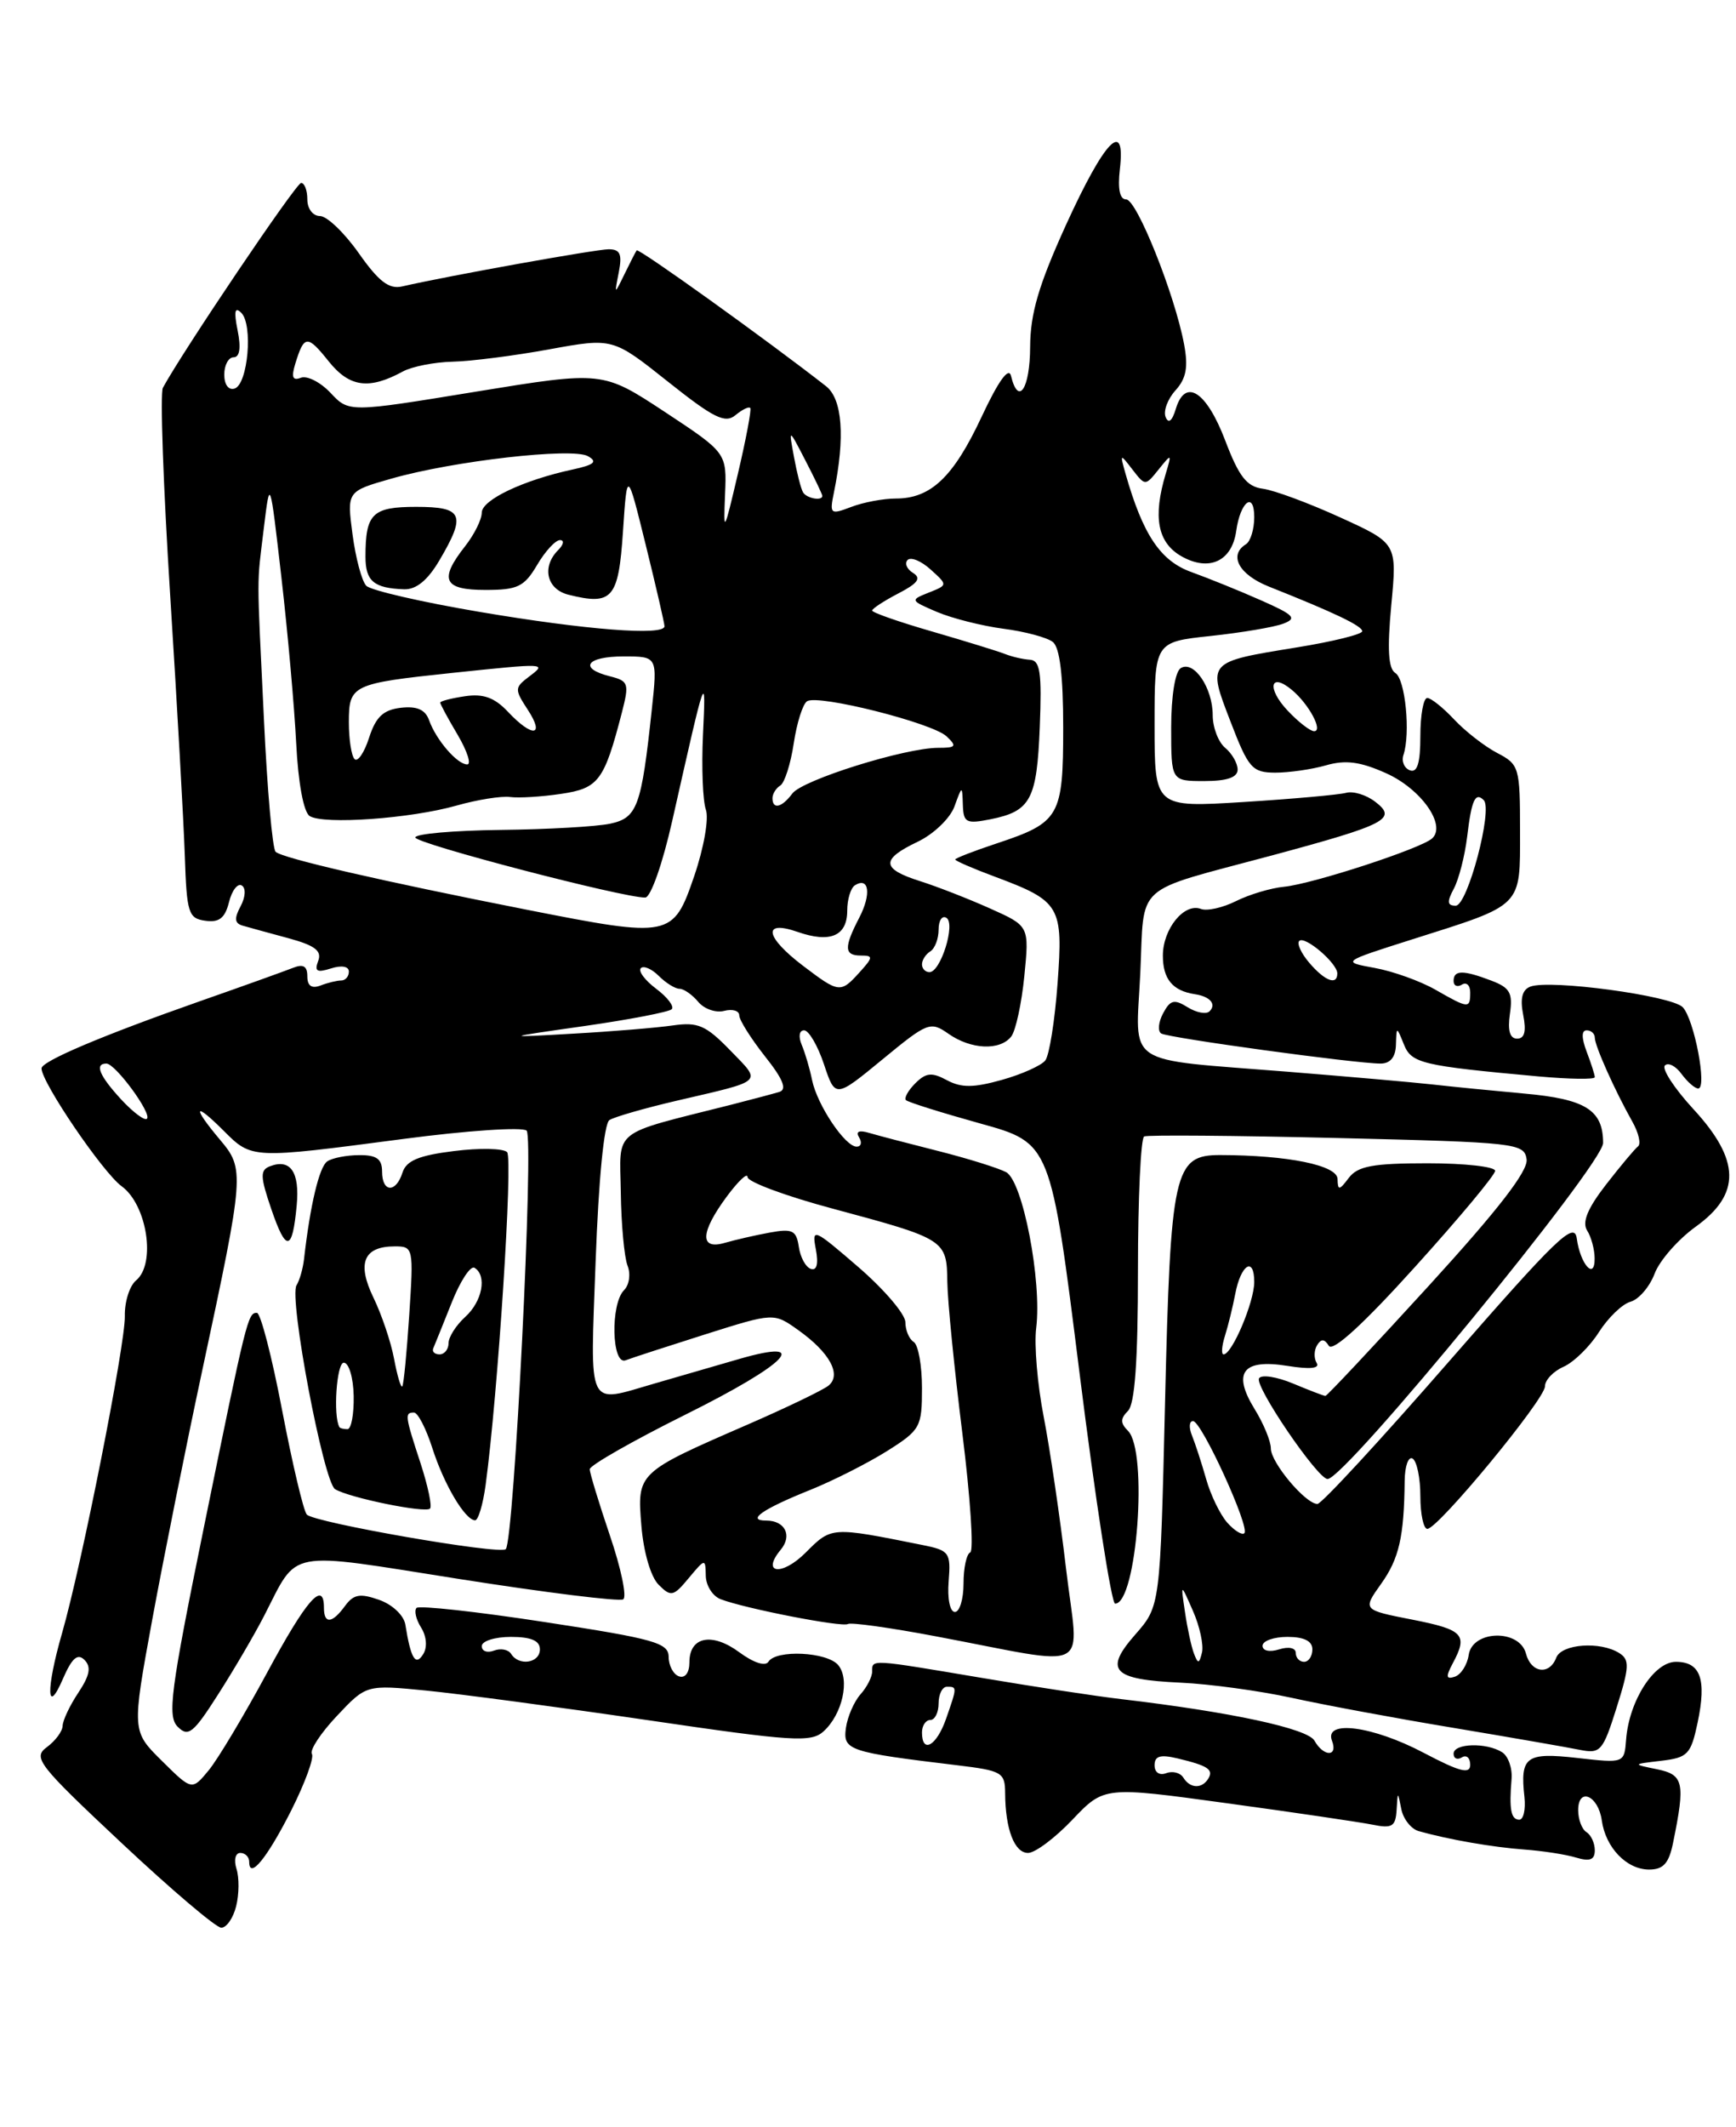 <?xml version="1.0" encoding="UTF-8" standalone="no"?>
<!DOCTYPE svg PUBLIC "-//W3C//DTD SVG 1.1//EN" "http://www.w3.org/Graphics/SVG/1.1/DTD/svg11.dtd" >
<svg xmlns="http://www.w3.org/2000/svg" xmlns:xlink="http://www.w3.org/1999/xlink" version="1.1" viewBox="0 0 209 256">
 <g >
 <path fill="currentColor"
d=" M 28.43 229.41 C 28.79 227.99 28.81 225.97 28.47 224.91 C 28.13 223.84 28.34 223.00 28.93 223.00 C 29.52 223.00 30.00 223.48 30.00 224.06 C 30.00 226.27 32.15 223.64 35.06 217.89 C 36.71 214.61 37.84 211.54 37.55 211.08 C 37.27 210.62 38.62 208.56 40.57 206.50 C 44.10 202.75 44.10 202.75 51.30 203.46 C 55.26 203.85 67.27 205.45 77.99 207.02 C 95.45 209.59 97.65 209.73 99.15 208.37 C 101.42 206.31 102.35 202.13 100.92 200.40 C 99.59 198.80 93.43 198.50 92.51 199.99 C 92.14 200.58 90.72 200.11 89.02 198.86 C 85.73 196.42 83.00 196.96 83.00 200.05 C 83.00 201.30 82.49 202.00 81.75 201.75 C 81.07 201.52 80.51 200.47 80.50 199.42 C 80.50 197.72 78.82 197.24 65.62 195.22 C 57.43 193.96 50.47 193.20 50.15 193.51 C 49.84 193.83 50.08 194.90 50.70 195.88 C 51.36 196.94 51.46 198.25 50.96 199.06 C 50.03 200.57 49.46 199.64 48.80 195.52 C 48.62 194.41 47.24 193.10 45.64 192.54 C 43.34 191.73 42.57 191.87 41.54 193.27 C 39.99 195.40 39.00 195.49 39.00 193.50 C 39.00 190.11 36.90 192.50 32.16 201.30 C 29.40 206.41 26.24 211.70 25.13 213.05 C 23.11 215.50 23.11 215.50 19.49 211.92 C 15.87 208.34 15.87 208.34 18.33 194.92 C 19.69 187.54 22.41 173.96 24.39 164.74 C 29.43 141.18 29.47 140.71 26.48 137.16 C 23.10 133.14 23.35 132.51 26.92 136.08 C 30.33 139.49 30.25 139.48 48.50 137.08 C 56.20 136.06 62.91 135.61 63.40 136.07 C 64.31 136.91 61.89 185.44 60.89 186.44 C 60.20 187.14 37.84 183.25 36.94 182.28 C 36.54 181.85 35.21 176.21 33.97 169.75 C 32.74 163.29 31.37 158.00 30.93 158.00 C 29.84 158.00 29.70 158.55 24.52 183.94 C 20.52 203.55 20.13 206.56 21.40 207.82 C 22.67 209.09 23.28 208.60 26.28 203.89 C 28.18 200.92 30.65 196.70 31.78 194.50 C 35.98 186.35 34.16 186.70 55.34 190.04 C 65.70 191.67 74.56 192.77 75.03 192.48 C 75.49 192.20 74.77 188.74 73.43 184.81 C 72.10 180.87 71.00 177.28 71.00 176.82 C 71.00 176.36 76.17 173.41 82.50 170.26 C 94.81 164.14 97.86 160.99 89.00 163.55 C 86.25 164.35 81.67 165.67 78.82 166.50 C 70.55 168.89 71.05 169.94 71.71 151.75 C 72.07 141.91 72.72 135.23 73.37 134.80 C 73.96 134.42 77.61 133.37 81.47 132.47 C 92.12 129.99 91.74 130.36 87.92 126.42 C 84.98 123.39 84.03 122.98 81.01 123.41 C 79.08 123.69 73.67 124.14 69.00 124.40 C 60.50 124.89 60.50 124.89 70.38 123.48 C 75.82 122.70 80.54 121.79 80.87 121.46 C 81.20 121.13 80.36 120.02 79.00 119.00 C 77.64 117.98 76.81 116.86 77.15 116.52 C 77.48 116.18 78.46 116.60 79.31 117.45 C 80.16 118.30 81.28 119.00 81.81 119.00 C 82.33 119.00 83.34 119.71 84.06 120.57 C 84.77 121.43 86.18 121.92 87.18 121.66 C 88.18 121.40 89.00 121.64 89.00 122.20 C 89.00 122.76 90.39 124.96 92.08 127.11 C 94.27 129.86 94.78 131.12 93.83 131.41 C 93.10 131.63 90.47 132.33 88.00 132.96 C 73.44 136.64 74.62 135.70 74.74 143.50 C 74.79 147.35 75.16 151.32 75.55 152.32 C 75.95 153.32 75.76 154.64 75.13 155.27 C 73.47 156.93 73.64 164.35 75.32 163.71 C 76.05 163.43 80.36 162.03 84.90 160.59 C 93.16 157.98 93.16 157.98 96.08 160.06 C 99.90 162.77 101.36 165.47 99.73 166.77 C 99.05 167.31 94.67 169.42 90.00 171.45 C 76.70 177.23 76.69 177.24 77.22 183.65 C 77.48 186.81 78.35 189.78 79.29 190.72 C 80.78 192.21 81.07 192.15 82.92 189.92 C 84.90 187.55 84.93 187.54 84.97 189.64 C 84.99 190.82 85.79 192.09 86.75 192.46 C 89.68 193.59 101.40 195.87 102.08 195.45 C 102.43 195.23 107.17 195.89 112.61 196.92 C 131.93 200.56 129.86 201.64 128.34 188.76 C 127.61 182.57 126.40 174.35 125.65 170.50 C 124.90 166.65 124.49 161.84 124.75 159.82 C 125.45 154.18 123.13 142.14 121.13 141.07 C 120.21 140.58 116.54 139.43 112.98 138.53 C 109.41 137.63 105.66 136.65 104.62 136.34 C 103.41 135.98 102.99 136.18 103.43 136.89 C 103.81 137.50 103.67 138.00 103.13 138.00 C 101.74 138.00 98.39 132.99 97.77 130.00 C 97.49 128.62 96.93 126.71 96.52 125.75 C 96.10 124.74 96.22 124.00 96.81 124.00 C 97.37 124.00 98.45 125.84 99.20 128.09 C 100.56 132.17 100.56 132.17 106.24 127.50 C 111.68 123.02 112.01 122.89 114.18 124.41 C 116.90 126.32 120.38 126.47 121.74 124.75 C 122.28 124.06 122.99 120.79 123.32 117.48 C 123.92 111.45 123.92 111.45 119.21 109.34 C 116.62 108.18 112.81 106.69 110.75 106.04 C 106.09 104.56 106.02 103.43 110.47 101.31 C 112.39 100.40 114.37 98.50 114.90 97.08 C 115.84 94.50 115.84 94.50 115.92 96.88 C 115.99 99.01 116.33 99.18 119.24 98.60 C 124.09 97.63 124.83 96.24 125.18 87.50 C 125.44 80.95 125.23 79.48 124.00 79.40 C 123.17 79.35 121.83 79.04 121.00 78.71 C 120.17 78.38 116.24 77.17 112.25 76.01 C 108.26 74.86 105.00 73.72 105.00 73.48 C 105.00 73.25 106.42 72.32 108.15 71.42 C 110.51 70.20 110.95 69.59 109.92 68.95 C 109.17 68.49 108.88 67.79 109.27 67.39 C 109.67 67.00 110.92 67.52 112.05 68.55 C 114.11 70.41 114.11 70.41 111.81 71.32 C 109.55 72.22 109.57 72.26 112.81 73.65 C 114.63 74.42 118.23 75.33 120.81 75.67 C 123.39 76.00 126.06 76.72 126.75 77.26 C 127.59 77.92 128.00 81.30 128.00 87.55 C 128.00 98.27 127.59 98.98 120.01 101.50 C 117.26 102.41 115.00 103.29 115.00 103.44 C 115.00 103.60 117.14 104.53 119.75 105.50 C 127.67 108.46 128.01 109.03 127.32 118.37 C 126.99 122.84 126.33 127.01 125.84 127.63 C 125.36 128.24 123.00 129.30 120.60 129.97 C 117.20 130.92 115.74 130.93 114.00 130.00 C 112.18 129.02 111.48 129.09 110.19 130.38 C 109.33 131.24 108.82 132.16 109.07 132.40 C 109.32 132.65 113.34 133.91 118.01 135.21 C 126.50 137.56 126.50 137.56 129.97 165.28 C 131.88 180.53 133.81 193.00 134.25 193.00 C 136.87 193.00 138.24 174.64 135.80 172.20 C 134.87 171.27 134.87 170.73 135.80 169.80 C 136.63 168.97 137.00 163.77 137.00 152.86 C 137.00 144.20 137.34 136.96 137.75 136.77 C 138.16 136.58 148.62 136.66 161.00 136.96 C 182.59 137.48 183.51 137.58 183.79 139.52 C 183.99 140.92 180.38 145.58 171.99 154.77 C 165.34 162.05 159.75 168.00 159.57 168.00 C 159.39 168.00 157.64 167.33 155.68 166.51 C 153.71 165.69 151.87 165.40 151.58 165.88 C 151.00 166.80 158.63 178.00 159.83 178.00 C 161.95 178.00 193.00 140.14 193.00 137.56 C 193.00 133.59 190.89 132.27 183.50 131.61 C 179.65 131.26 174.70 130.77 172.50 130.52 C 170.30 130.27 162.43 129.58 155.00 128.98 C 135.03 127.38 136.73 128.51 137.28 117.17 C 137.80 106.08 136.23 107.49 153.06 102.97 C 166.98 99.22 168.27 98.55 165.55 96.48 C 164.48 95.66 162.91 95.18 162.05 95.42 C 161.20 95.65 155.66 96.15 149.75 96.52 C 139.00 97.19 139.00 97.19 139.00 87.23 C 139.00 77.26 139.00 77.26 145.75 76.54 C 149.46 76.14 153.40 75.48 154.49 75.06 C 156.19 74.42 155.80 74.01 151.84 72.26 C 149.30 71.13 145.51 69.60 143.44 68.85 C 139.70 67.51 137.60 64.36 135.50 57.00 C 134.82 54.58 134.84 54.56 136.33 56.50 C 137.88 58.50 137.88 58.50 139.49 56.50 C 141.06 54.55 141.08 54.56 140.35 57.00 C 138.77 62.23 139.36 65.31 142.24 66.95 C 145.57 68.83 148.32 67.55 148.83 63.90 C 149.33 60.35 151.00 59.08 151.00 62.24 C 151.00 63.69 150.55 65.16 150.00 65.50 C 147.88 66.81 149.16 69.16 152.75 70.59 C 160.68 73.74 164.00 75.33 164.00 75.97 C 164.00 76.34 160.47 77.21 156.16 77.91 C 145.26 79.68 145.35 79.59 148.15 86.86 C 150.30 92.46 150.75 92.97 153.51 92.99 C 155.16 92.99 157.92 92.60 159.63 92.11 C 161.99 91.43 163.76 91.66 166.88 93.06 C 171.08 94.94 174.16 99.30 172.42 100.90 C 171.10 102.12 158.04 106.38 154.60 106.72 C 153.01 106.87 150.40 107.65 148.80 108.45 C 147.20 109.25 145.30 109.67 144.58 109.39 C 142.58 108.62 140.00 111.78 140.00 115.01 C 140.00 117.83 141.17 119.24 143.84 119.65 C 145.68 119.92 146.48 120.85 145.62 121.71 C 145.23 122.10 144.04 121.88 142.98 121.22 C 141.37 120.22 140.89 120.33 140.03 121.95 C 139.46 123.01 139.36 124.10 139.80 124.38 C 140.66 124.91 163.19 128.00 166.21 128.00 C 167.38 128.00 168.02 127.22 168.06 125.75 C 168.13 123.50 168.13 123.50 169.01 125.68 C 169.93 127.98 171.13 128.26 185.25 129.55 C 188.96 129.88 192.00 129.93 192.00 129.64 C 192.00 129.36 191.56 127.98 191.02 126.57 C 190.39 124.90 190.39 124.00 191.02 124.00 C 191.56 124.00 192.00 124.40 192.00 124.88 C 192.00 125.86 194.39 131.20 196.51 134.97 C 197.28 136.33 197.59 137.68 197.20 137.97 C 196.82 138.26 195.08 140.34 193.34 142.58 C 191.13 145.43 190.45 147.09 191.07 148.08 C 191.57 148.86 191.98 150.38 191.98 151.45 C 192.01 154.13 190.26 152.18 189.83 149.05 C 189.55 146.93 187.43 148.97 174.50 163.79 C 166.25 173.26 159.10 181.00 158.61 181.00 C 157.18 181.00 153.00 176.03 153.00 174.32 C 153.00 173.45 152.12 171.32 151.05 169.59 C 148.34 165.19 149.60 163.52 154.97 164.38 C 157.72 164.82 158.93 164.70 158.51 164.02 C 158.17 163.46 158.19 162.50 158.57 161.89 C 159.06 161.10 159.45 161.12 159.98 161.97 C 160.45 162.73 164.16 159.34 170.35 152.48 C 175.66 146.61 180.00 141.41 180.00 140.91 C 180.00 140.41 176.34 140.00 171.86 140.00 C 165.28 140.00 163.47 140.34 162.39 141.75 C 161.23 143.29 161.06 143.30 161.03 141.89 C 161.00 140.24 155.06 139.03 146.91 139.01 C 141.34 139.00 140.92 140.88 140.26 168.87 C 139.68 193.29 139.68 193.29 136.69 196.70 C 132.87 201.05 133.89 202.13 142.16 202.51 C 145.65 202.67 151.65 203.49 155.50 204.33 C 159.35 205.18 168.12 206.81 175.00 207.95 C 181.88 209.10 188.71 210.29 190.18 210.59 C 192.69 211.09 192.97 210.77 194.63 205.50 C 196.17 200.62 196.21 199.75 194.95 198.95 C 192.66 197.50 188.00 197.84 187.36 199.50 C 186.54 201.65 184.32 201.35 183.71 199.00 C 182.93 196.03 177.26 196.17 176.82 199.17 C 176.64 200.37 175.89 201.54 175.15 201.79 C 174.09 202.14 174.04 201.80 174.90 200.18 C 176.75 196.73 176.21 196.14 170.02 194.92 C 164.04 193.75 164.04 193.75 166.27 190.62 C 168.44 187.58 169.04 184.95 169.11 178.23 C 169.13 176.44 169.56 175.23 170.07 175.54 C 170.58 175.86 171.00 177.89 171.00 180.06 C 171.00 182.23 171.38 184.00 171.84 184.00 C 173.13 184.00 186.00 168.41 186.00 166.85 C 186.00 166.09 187.01 165.03 188.24 164.49 C 189.47 163.94 191.39 162.07 192.49 160.33 C 193.60 158.59 195.31 156.93 196.31 156.66 C 197.30 156.38 198.60 154.87 199.20 153.29 C 199.79 151.71 202.02 149.17 204.14 147.64 C 209.62 143.71 209.54 139.62 203.85 133.46 C 201.57 130.98 200.04 128.63 200.44 128.23 C 200.84 127.83 201.74 128.29 202.44 129.25 C 203.15 130.21 204.05 131.00 204.45 131.00 C 205.56 131.00 203.97 122.68 202.59 121.22 C 201.27 119.83 186.58 117.84 184.24 118.74 C 183.25 119.12 182.99 120.18 183.38 122.14 C 183.77 124.12 183.55 125.00 182.65 125.00 C 181.77 125.00 181.49 124.02 181.78 122.02 C 182.15 119.51 181.79 118.87 179.55 118.02 C 176.14 116.72 175.00 116.73 175.00 118.06 C 175.00 118.64 175.45 118.84 176.00 118.50 C 176.55 118.16 177.00 118.58 177.00 119.44 C 177.00 121.41 176.81 121.40 172.81 119.11 C 170.99 118.07 167.70 116.89 165.50 116.49 C 161.50 115.76 161.50 115.76 170.00 113.06 C 183.45 108.80 183.00 109.26 183.00 99.99 C 183.00 92.34 182.90 92.00 180.25 90.62 C 178.74 89.83 176.41 88.02 175.08 86.60 C 173.74 85.17 172.28 84.00 171.83 84.00 C 171.37 84.00 171.00 86.06 171.00 88.58 C 171.00 91.83 170.63 93.03 169.75 92.71 C 169.06 92.46 168.71 91.63 168.96 90.87 C 169.83 88.29 169.19 81.73 167.99 81.00 C 167.14 80.47 167.00 78.15 167.50 72.82 C 168.20 65.39 168.20 65.39 161.35 62.27 C 157.58 60.55 153.40 59.00 152.04 58.82 C 150.10 58.57 149.16 57.37 147.50 53.00 C 145.24 47.08 142.70 45.45 141.56 49.20 C 141.12 50.68 140.67 51.03 140.33 50.19 C 140.04 49.47 140.57 48.03 141.52 46.98 C 142.82 45.54 143.07 44.18 142.55 41.41 C 141.42 35.41 136.86 24.00 135.58 24.00 C 134.81 24.00 134.55 22.74 134.82 20.38 C 135.54 14.21 133.00 16.84 128.34 27.06 C 125.05 34.30 124.04 37.72 124.02 41.75 C 124.00 46.78 122.61 48.91 121.72 45.25 C 121.45 44.11 120.21 45.82 118.17 50.18 C 114.78 57.42 112.07 60.00 107.84 60.00 C 106.35 60.00 103.94 60.45 102.48 61.01 C 99.96 61.97 99.86 61.88 100.40 59.26 C 101.76 52.61 101.42 48.03 99.45 46.48 C 92.35 40.93 76.86 29.82 76.65 30.13 C 76.51 30.33 75.85 31.62 75.18 33.00 C 73.96 35.50 73.96 35.50 74.50 32.75 C 74.92 30.58 74.66 30.00 73.27 30.00 C 71.71 30.01 54.00 33.19 48.42 34.47 C 46.84 34.84 45.60 33.89 43.20 30.48 C 41.46 28.01 39.36 26.00 38.52 26.00 C 37.67 26.00 37.00 25.12 37.00 24.00 C 37.00 22.90 36.66 22.01 36.25 22.02 C 35.64 22.03 22.00 42.26 19.61 46.67 C 19.26 47.31 19.66 58.56 20.49 71.67 C 21.32 84.78 22.11 98.88 22.25 103.00 C 22.48 109.89 22.68 110.53 24.71 110.81 C 26.38 111.05 27.09 110.50 27.57 108.57 C 27.92 107.16 28.62 106.26 29.11 106.57 C 29.62 106.88 29.56 107.96 28.96 109.08 C 28.18 110.53 28.24 111.12 29.21 111.40 C 29.92 111.60 32.39 112.29 34.71 112.91 C 37.91 113.78 38.77 114.43 38.31 115.64 C 37.83 116.90 38.15 117.09 39.85 116.55 C 41.13 116.14 42.00 116.30 42.00 116.93 C 42.00 117.52 41.59 118.00 41.08 118.00 C 40.58 118.00 39.45 118.27 38.58 118.61 C 37.52 119.01 37.00 118.65 37.00 117.50 C 37.00 116.27 36.51 115.98 35.25 116.49 C 34.29 116.87 29.23 118.69 24.00 120.52 C 12.25 124.65 5.00 127.72 5.00 128.58 C 5.00 130.27 12.37 141.10 14.64 142.76 C 17.71 144.99 18.80 152.09 16.39 154.09 C 15.60 154.74 14.99 156.68 15.03 158.39 C 15.10 161.76 9.84 188.32 7.46 196.59 C 5.53 203.29 5.60 206.61 7.56 202.08 C 8.66 199.54 9.34 198.94 10.17 199.77 C 11.01 200.61 10.81 201.63 9.44 203.70 C 8.41 205.24 7.56 207.04 7.54 207.70 C 7.52 208.37 6.66 209.52 5.64 210.27 C 3.92 211.53 4.57 212.37 14.64 221.81 C 20.61 227.41 26.01 232.00 26.64 232.00 C 27.27 232.00 28.08 230.84 28.43 229.41 Z  M 201.43 221.75 C 202.91 214.52 202.70 213.59 199.50 212.93 C 196.50 212.32 196.50 212.32 200.00 211.91 C 203.20 211.53 203.57 211.14 204.38 207.31 C 205.48 202.09 204.73 200.00 201.76 200.00 C 199.13 200.00 196.13 204.69 195.77 209.35 C 195.55 212.21 195.55 212.21 189.89 211.57 C 183.71 210.87 182.99 211.40 183.53 216.28 C 183.69 217.78 183.41 219.00 182.91 219.00 C 181.91 219.00 181.67 217.75 181.98 214.11 C 182.09 212.80 181.58 211.35 180.84 210.88 C 178.94 209.68 175.00 209.80 175.00 211.06 C 175.00 211.64 175.45 211.84 176.00 211.50 C 176.55 211.16 177.00 211.56 177.00 212.39 C 177.00 213.56 175.75 213.24 171.40 210.95 C 165.25 207.71 159.38 206.94 160.36 209.50 C 161.11 211.46 159.35 211.45 158.25 209.49 C 157.43 208.03 148.20 206.04 135.00 204.49 C 131.97 204.14 124.38 202.98 118.12 201.92 C 104.71 199.66 105.00 199.67 105.00 201.17 C 105.00 201.82 104.37 203.05 103.59 203.92 C 102.82 204.79 102.03 206.61 101.84 207.96 C 101.47 210.65 102.14 210.87 115.25 212.45 C 120.64 213.10 121.00 213.31 121.01 215.82 C 121.04 220.16 122.13 223.00 123.77 223.00 C 124.62 223.00 127.02 221.20 129.12 218.99 C 132.93 214.99 132.93 214.99 147.72 217.02 C 155.85 218.13 163.74 219.30 165.25 219.60 C 167.60 220.08 168.02 219.82 168.14 217.83 C 168.27 215.55 168.28 215.55 168.70 217.70 C 168.93 218.91 169.89 220.12 170.81 220.38 C 174.45 221.40 179.69 222.31 183.50 222.59 C 185.70 222.75 188.51 223.18 189.75 223.56 C 191.41 224.06 192.00 223.83 192.00 222.68 C 192.00 221.82 191.55 220.84 191.00 220.50 C 190.45 220.16 190.00 218.97 190.00 217.86 C 190.00 215.04 192.42 216.08 192.84 219.08 C 193.30 222.37 195.84 225.00 198.54 225.00 C 200.26 225.00 200.93 224.25 201.43 221.75 Z  M 58.46 178.75 C 59.94 167.84 61.78 139.41 61.05 138.66 C 60.60 138.20 57.72 138.14 54.65 138.53 C 50.43 139.05 48.92 139.68 48.46 141.11 C 47.67 143.61 46.00 143.53 46.00 141.00 C 46.00 139.48 45.34 139.00 43.25 139.02 C 41.74 139.02 40.00 139.36 39.40 139.77 C 38.44 140.41 37.34 145.01 36.60 151.55 C 36.47 152.68 36.07 154.09 35.70 154.68 C 34.76 156.20 38.95 178.35 40.34 179.22 C 42.00 180.25 51.20 182.13 51.77 181.56 C 52.04 181.29 51.52 178.84 50.63 176.10 C 48.75 170.37 48.70 170.00 49.84 170.00 C 50.30 170.00 51.29 171.91 52.04 174.25 C 53.44 178.63 55.97 182.91 57.19 182.97 C 57.57 182.99 58.14 181.09 58.46 178.75 Z  M 35.72 145.07 C 36.10 141.06 34.97 139.41 32.50 140.36 C 31.30 140.82 31.32 141.59 32.66 145.51 C 34.45 150.75 35.20 150.65 35.72 145.07 Z  M 149.00 92.62 C 149.00 91.86 148.32 90.68 147.50 90.00 C 146.68 89.32 146.00 87.55 146.00 86.07 C 146.00 82.78 143.72 79.43 142.15 80.41 C 141.48 80.82 141.00 83.78 141.00 87.56 C 141.00 94.00 141.00 94.00 145.00 94.00 C 147.73 94.00 149.00 93.56 149.00 92.62 Z  M 61.53 199.04 C 61.20 198.52 60.28 198.34 59.47 198.65 C 58.66 198.96 58.00 198.72 58.00 198.11 C 58.00 197.50 59.58 197.00 61.50 197.00 C 63.94 197.00 65.00 197.45 65.00 198.50 C 65.00 200.16 62.46 200.55 61.53 199.04 Z  M 143.74 199.00 C 143.43 198.18 142.94 195.93 142.66 194.00 C 142.14 190.50 142.14 190.50 143.62 193.87 C 144.44 195.72 144.92 197.97 144.71 198.87 C 144.37 200.26 144.23 200.28 143.74 199.00 Z  M 156.00 198.93 C 156.00 198.32 155.15 198.14 154.00 198.50 C 152.85 198.86 152.00 198.68 152.00 198.07 C 152.00 197.48 153.35 197.00 155.00 197.00 C 157.00 197.00 158.00 197.50 158.00 198.50 C 158.00 199.32 157.55 200.00 157.00 200.00 C 156.45 200.00 156.00 199.52 156.00 198.93 Z  M 114.21 190.32 C 114.48 186.83 114.31 186.59 111.00 185.93 C 100.03 183.73 100.13 183.72 96.98 186.87 C 94.13 189.72 91.59 189.40 94.00 186.50 C 95.41 184.80 94.51 183.00 92.24 183.00 C 89.81 183.00 91.79 181.62 97.55 179.31 C 100.33 178.19 104.49 176.08 106.80 174.63 C 110.81 172.10 111.00 171.75 111.00 167.05 C 111.00 164.34 110.55 161.84 110.00 161.50 C 109.45 161.16 109.00 160.09 109.00 159.13 C 109.00 158.17 106.46 155.19 103.35 152.50 C 97.94 147.83 97.72 147.74 98.22 150.35 C 98.55 152.11 98.34 152.95 97.62 152.71 C 97.00 152.51 96.35 151.31 96.17 150.05 C 95.87 148.07 95.41 147.84 92.67 148.34 C 90.92 148.66 88.49 149.22 87.25 149.58 C 84.21 150.46 84.30 148.33 87.50 144.00 C 88.88 142.14 90.00 141.08 90.00 141.66 C 90.00 142.24 94.61 143.95 100.25 145.46 C 113.84 149.11 113.99 149.20 114.05 154.29 C 114.08 156.60 114.90 164.80 115.86 172.50 C 116.82 180.20 117.25 186.65 116.81 186.83 C 116.36 187.02 116.00 188.70 116.00 190.58 C 116.00 192.46 115.53 194.00 114.96 194.00 C 114.37 194.00 114.04 192.39 114.21 190.32 Z  M 147.76 183.26 C 146.90 182.29 145.75 179.93 145.21 178.00 C 144.66 176.07 143.89 173.71 143.50 172.75 C 143.11 171.79 143.17 171.01 143.64 171.03 C 144.67 171.06 150.51 183.83 149.81 184.52 C 149.54 184.79 148.62 184.22 147.76 183.26 Z  M 147.48 160.75 C 147.87 159.51 148.42 157.26 148.71 155.74 C 149.38 152.18 151.00 151.15 151.00 154.29 C 151.00 156.70 148.33 163.00 147.31 163.00 C 147.01 163.00 147.09 161.99 147.48 160.75 Z  M 14.60 132.33 C 11.96 129.47 11.35 128.00 12.81 128.00 C 13.89 128.00 18.31 134.02 17.69 134.64 C 17.42 134.91 16.03 133.87 14.60 132.33 Z  M 96.70 116.25 C 92.10 112.76 91.75 110.67 96.01 112.15 C 99.95 113.53 102.00 112.65 102.00 109.59 C 102.00 108.23 102.42 106.86 102.93 106.54 C 104.63 105.49 104.92 107.61 103.45 110.44 C 101.58 114.04 101.62 115.00 103.65 115.00 C 105.14 115.00 105.13 115.20 103.50 117.00 C 101.19 119.55 101.03 119.53 96.70 116.25 Z  M 157.65 115.90 C 156.66 114.75 156.11 113.56 156.42 113.24 C 157.09 112.58 161.00 115.92 161.00 117.15 C 161.00 118.63 159.51 118.07 157.65 115.90 Z  M 111.00 116.06 C 111.00 115.54 111.45 114.84 112.00 114.50 C 112.55 114.16 113.00 112.98 113.00 111.88 C 113.00 110.78 113.42 110.14 113.94 110.46 C 115.07 111.16 113.25 117.00 111.90 117.00 C 111.41 117.00 111.00 116.58 111.00 116.06 Z  M 63.50 109.50 C 45.98 106.05 33.95 103.28 33.18 102.51 C 32.80 102.14 32.17 95.01 31.78 86.67 C 30.90 68.35 30.90 70.74 31.77 63.50 C 32.50 57.50 32.50 57.50 33.88 69.50 C 34.64 76.10 35.44 85.08 35.66 89.46 C 35.90 94.22 36.55 97.74 37.28 98.21 C 38.94 99.27 49.47 98.52 55.00 96.94 C 57.48 96.24 60.36 95.78 61.41 95.92 C 62.46 96.06 65.22 95.89 67.56 95.54 C 72.07 94.87 72.74 93.98 74.87 85.75 C 75.77 82.25 75.68 81.96 73.42 81.39 C 69.60 80.43 70.60 79.00 75.08 79.00 C 79.16 79.00 79.16 79.00 78.47 85.40 C 77.22 97.09 76.73 98.43 73.46 99.13 C 71.83 99.48 65.89 99.82 60.25 99.88 C 54.61 99.95 50.00 100.35 50.00 100.79 C 50.00 101.52 75.05 108.06 77.68 108.02 C 78.34 108.01 79.77 103.96 80.94 98.75 C 85.05 80.53 84.99 80.70 84.63 88.51 C 84.45 92.36 84.61 96.38 84.98 97.44 C 85.36 98.52 84.74 102.03 83.58 105.43 C 81.04 112.84 80.75 112.90 63.50 109.50 Z  M 175.03 106.95 C 175.63 105.82 176.35 103.02 176.63 100.72 C 177.16 96.27 177.61 95.28 178.63 96.30 C 179.75 97.42 176.68 109.00 175.26 109.00 C 174.23 109.00 174.18 108.54 175.03 106.95 Z  M 93.00 96.06 C 93.00 95.54 93.42 94.86 93.94 94.54 C 94.46 94.22 95.19 91.93 95.56 89.46 C 95.93 87.00 96.65 84.71 97.17 84.39 C 98.54 83.55 112.24 87.00 113.96 88.62 C 115.23 89.82 115.10 90.00 112.96 90.00 C 108.95 90.00 96.59 93.87 95.39 95.50 C 94.13 97.20 93.00 97.46 93.00 96.06 Z  M 42.69 91.36 C 42.31 90.98 42.00 88.99 42.00 86.94 C 42.00 82.44 42.36 82.26 54.39 80.99 C 65.86 79.79 65.87 79.79 63.67 81.45 C 61.94 82.76 61.94 82.97 63.54 85.42 C 65.64 88.63 64.10 88.80 61.16 85.67 C 59.55 83.96 58.20 83.46 55.99 83.79 C 54.35 84.03 53.00 84.38 53.00 84.56 C 53.00 84.74 53.94 86.49 55.10 88.44 C 56.25 90.40 56.77 92.00 56.25 92.00 C 55.05 92.00 52.50 89.05 51.66 86.68 C 51.20 85.40 50.20 84.96 48.26 85.18 C 46.15 85.43 45.25 86.27 44.44 88.77 C 43.86 90.58 43.07 91.74 42.69 91.36 Z  M 155.00 85.50 C 152.49 82.83 152.91 80.85 155.53 83.03 C 157.56 84.71 159.33 88.00 158.21 88.00 C 157.74 88.00 156.29 86.88 155.00 85.50 Z  M 57.79 73.65 C 50.79 72.47 44.63 71.05 44.10 70.50 C 43.56 69.95 42.82 67.17 42.44 64.31 C 41.76 59.13 41.76 59.13 47.13 57.60 C 54.60 55.47 68.89 53.84 70.78 54.90 C 71.98 55.57 71.56 55.94 68.92 56.51 C 62.99 57.79 58.00 60.16 58.00 61.70 C 58.00 62.52 57.10 64.33 56.00 65.73 C 52.82 69.77 53.39 71.00 58.44 71.00 C 62.32 71.00 63.11 70.62 64.66 68.00 C 65.63 66.35 66.87 65.00 67.42 65.00 C 67.96 65.00 67.86 65.54 67.20 66.20 C 65.19 68.21 65.81 70.91 68.42 71.57 C 73.73 72.90 74.46 72.06 75.00 63.99 C 75.50 56.50 75.50 56.50 77.75 65.62 C 78.99 70.64 80.00 75.03 80.00 75.37 C 80.00 76.55 70.53 75.81 57.79 73.65 Z  M 52.90 67.44 C 56.15 61.93 55.75 61.00 50.11 61.00 C 44.82 61.00 44.00 61.81 44.00 67.00 C 44.00 69.94 45.00 70.79 48.65 70.92 C 50.10 70.97 51.49 69.84 52.90 67.44 Z  M 87.29 59.50 C 87.50 54.50 87.50 54.50 80.03 49.57 C 72.55 44.65 72.55 44.65 57.28 47.14 C 42.01 49.64 42.01 49.64 39.80 47.29 C 38.59 46.00 36.98 45.18 36.23 45.46 C 35.22 45.85 35.05 45.41 35.56 43.74 C 36.62 40.30 37.00 40.27 39.58 43.50 C 42.08 46.61 44.42 46.93 48.50 44.71 C 49.60 44.11 52.30 43.58 54.50 43.53 C 56.70 43.48 61.94 42.81 66.14 42.04 C 73.77 40.65 73.77 40.65 80.41 45.93 C 85.93 50.32 87.30 51.00 88.55 49.96 C 89.37 49.28 90.17 48.89 90.33 49.11 C 90.48 49.32 89.81 52.88 88.84 57.00 C 87.15 64.20 87.09 64.30 87.29 59.50 Z  M 96.68 59.25 C 96.43 58.84 95.94 56.92 95.59 55.00 C 94.94 51.50 94.94 51.50 96.97 55.43 C 98.09 57.59 99.00 59.50 99.00 59.68 C 99.00 60.33 97.10 59.98 96.68 59.25 Z  M 27.00 45.08 C 27.00 43.94 27.51 43.00 28.12 43.00 C 28.86 43.00 29.03 41.88 28.61 39.78 C 28.14 37.46 28.27 36.87 29.05 37.65 C 30.48 39.08 29.85 46.23 28.25 46.76 C 27.52 47.00 27.00 46.30 27.00 45.08 Z  M 142.46 213.93 C 142.09 213.34 141.17 213.11 140.40 213.40 C 139.59 213.71 139.00 213.31 139.00 212.45 C 139.00 211.33 139.69 211.13 141.75 211.62 C 145.44 212.50 146.14 212.97 145.46 214.07 C 144.69 215.31 143.27 215.25 142.46 213.93 Z  M 111.00 208.50 C 111.00 207.68 111.45 207.00 112.00 207.00 C 112.55 207.00 113.00 206.10 113.00 205.00 C 113.00 203.90 113.45 203.00 114.00 203.00 C 115.24 203.00 115.24 203.01 113.90 206.85 C 112.76 210.12 111.00 211.12 111.00 208.50 Z  M 40.86 171.75 C 40.09 170.38 40.53 164.00 41.39 164.00 C 42.00 164.00 42.54 165.80 42.58 168.00 C 42.62 170.20 42.29 172.00 41.83 172.00 C 41.37 172.00 40.94 171.89 40.86 171.75 Z  M 47.44 163.52 C 47.06 161.49 45.94 158.19 44.96 156.17 C 42.94 152.01 43.78 150.00 47.53 150.00 C 49.76 150.00 49.80 150.17 49.27 158.25 C 48.97 162.79 48.60 166.66 48.43 166.85 C 48.26 167.05 47.82 165.55 47.44 163.52 Z  M 52.17 162.25 C 52.35 161.83 53.35 159.36 54.38 156.77 C 55.41 154.17 56.65 152.28 57.13 152.58 C 58.66 153.52 58.07 156.63 56.00 158.50 C 54.90 159.50 54.00 160.92 54.00 161.65 C 54.00 162.39 53.51 163.00 52.92 163.00 C 52.32 163.00 51.98 162.66 52.17 162.25 Z "/>
</g>
</svg>